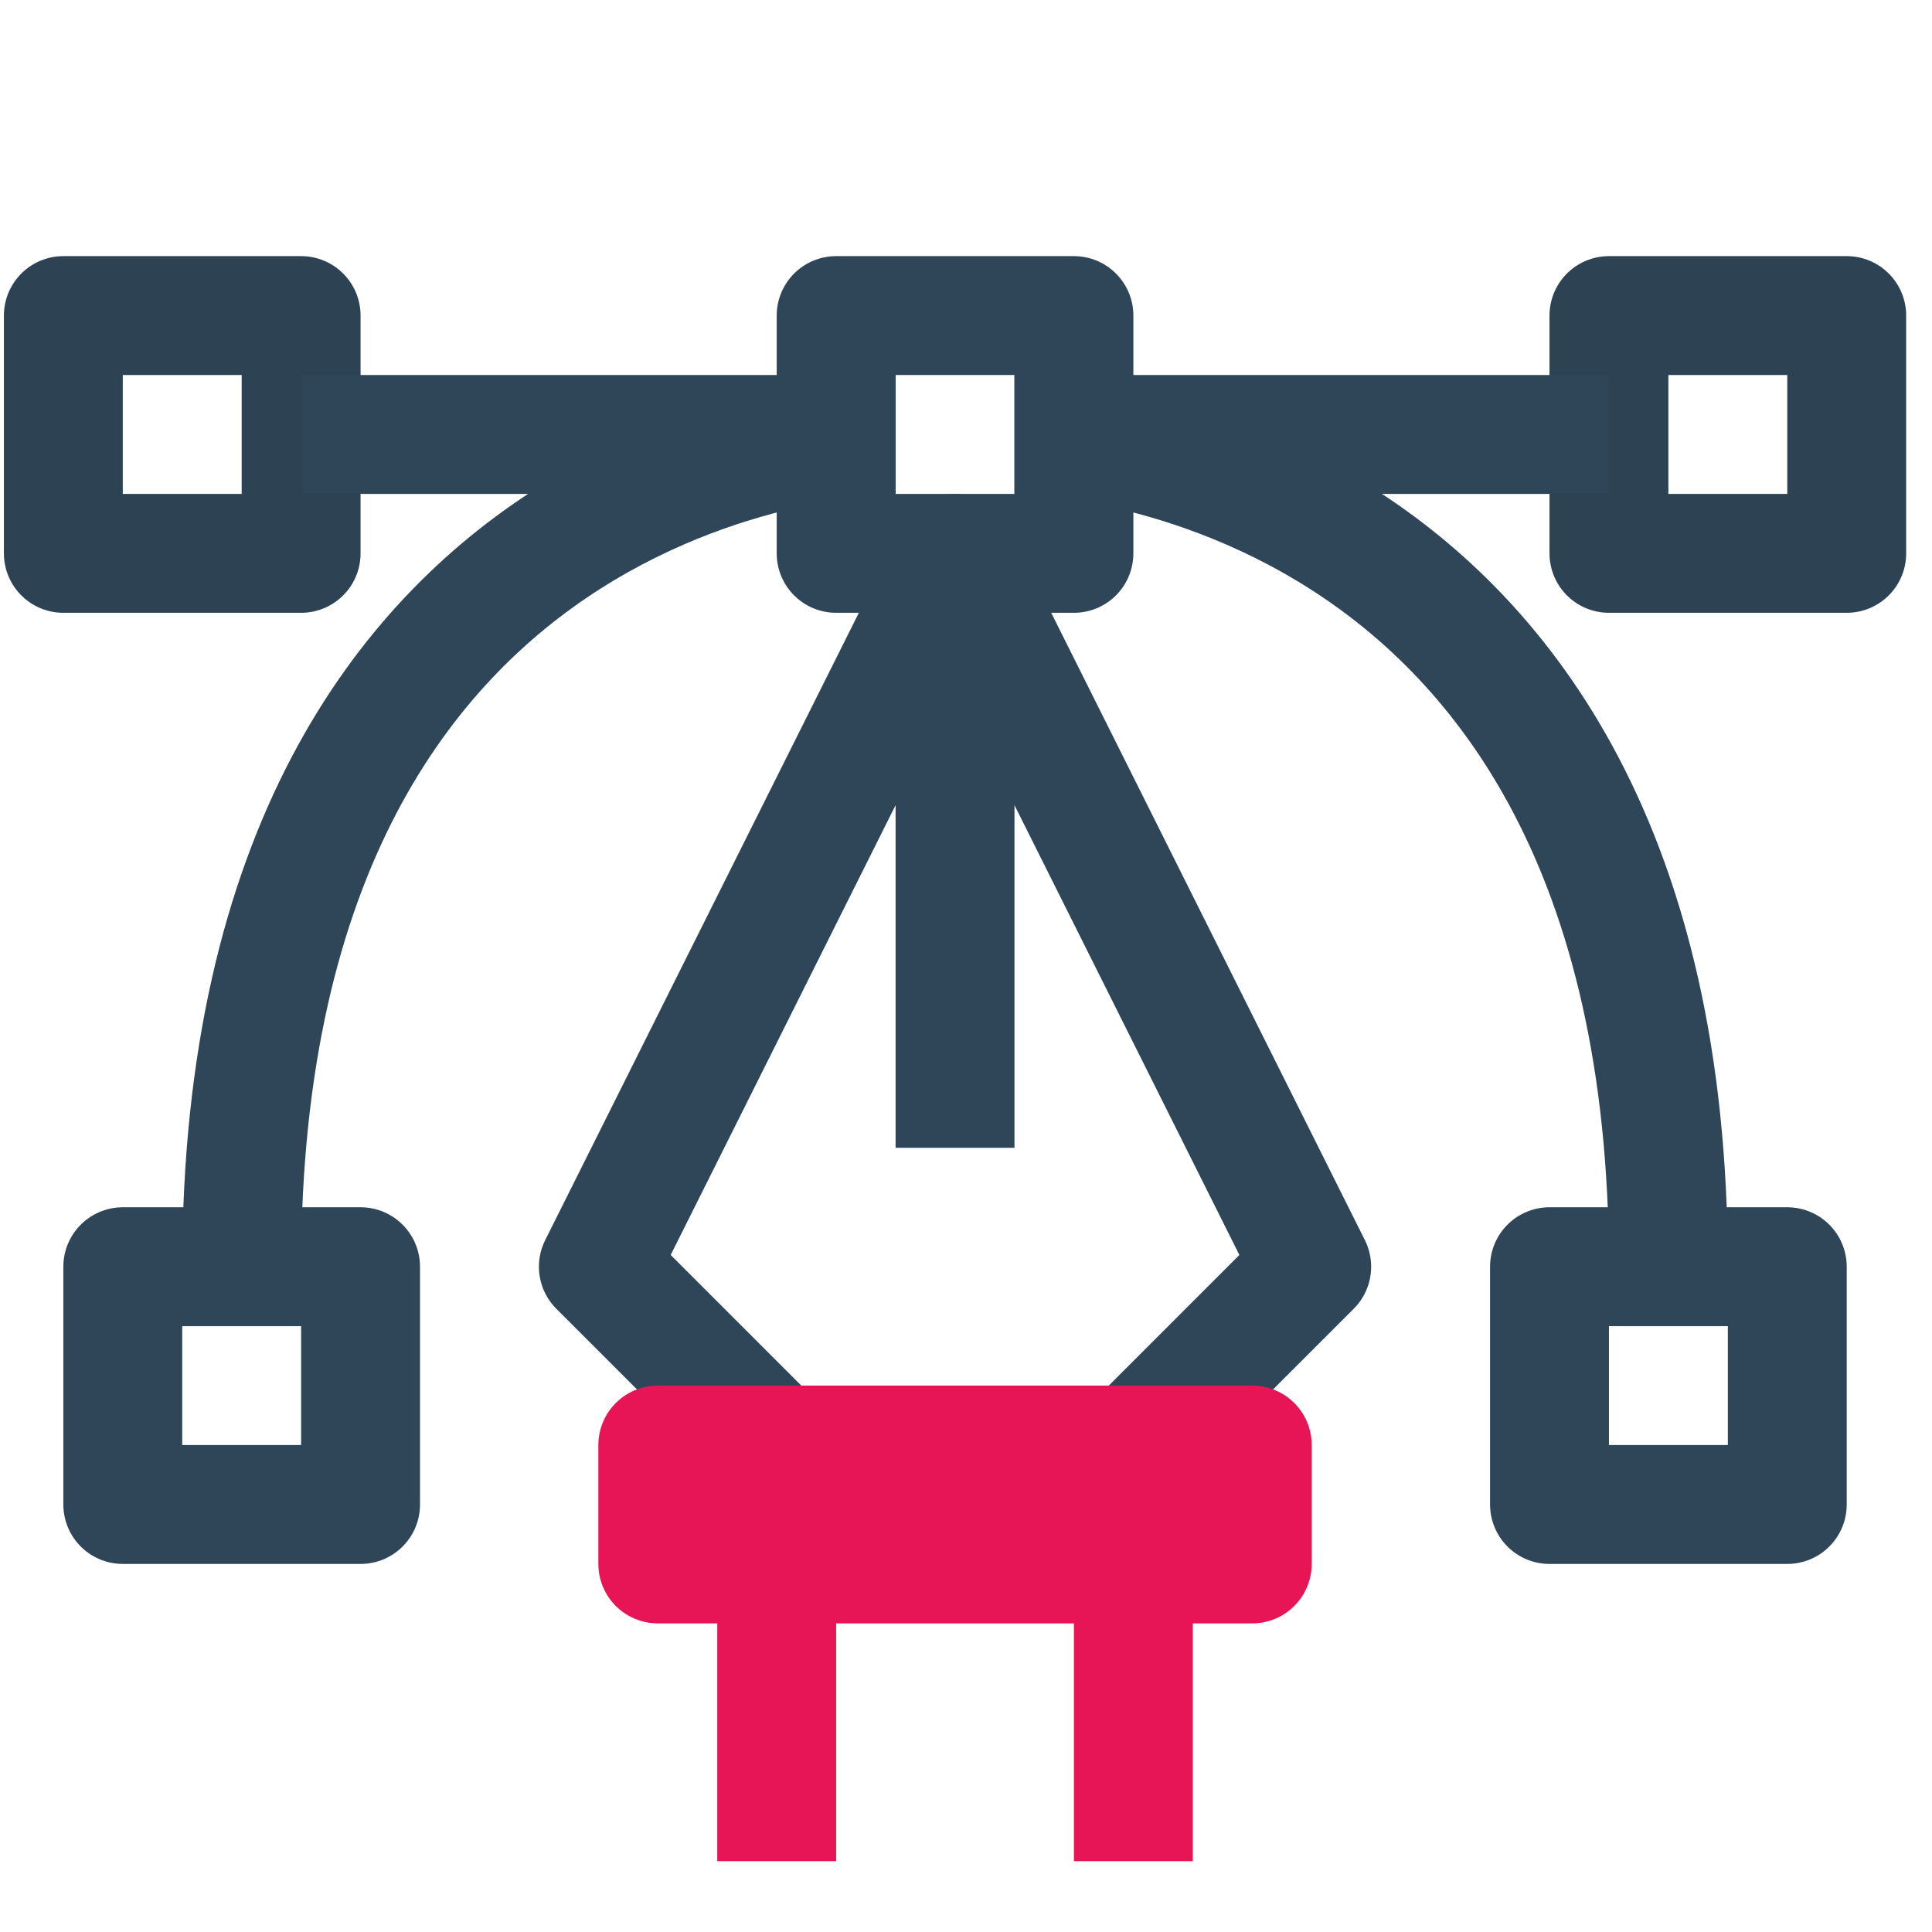 <?xml version="1.0" encoding="UTF-8" standalone="no"?><!DOCTYPE svg PUBLIC "-//W3C//DTD SVG 1.1//EN" "http://www.w3.org/Graphics/SVG/1.1/DTD/svg11.dtd"><svg width="100%" height="100%" viewBox="0 0 65 65" version="1.1" xmlns="http://www.w3.org/2000/svg" xmlns:xlink="http://www.w3.org/1999/xlink" xml:space="preserve" xmlns:serif="http://www.serif.com/" style="fill-rule:evenodd;clip-rule:evenodd;stroke-linejoin:round;stroke-miterlimit:10;"><rect id="icon" x="0.131" y="0.617" width="64" height="64" style="fill:none;"/><clipPath id="_clip1"><rect x="0.131" y="0.617" width="64" height="64"/></clipPath><g clip-path="url(#_clip1)"><g id="_40-Bar" serif:id="40-Bar"></g><g id="_29-Chart" serif:id="29-Chart"></g><g id="_36-Inbox" serif:id="36-Inbox"></g><g id="_34-Joy-Stick" serif:id="34-Joy Stick"></g><g id="_45-Vector-Graphic" serif:id="45-Vector Graphic"><rect x="2.131" y="10.617" width="8" height="8" style="fill:none;stroke:#2d4354;stroke-width:4px;"/><rect x="28.131" y="10.617" width="8" height="8" style="fill:none;stroke:#2f4659;stroke-width:4px;"/><rect x="52.131" y="42.617" width="8" height="8" style="fill:none;stroke:#2f4659;stroke-width:4px;"/><rect x="4.131" y="42.617" width="8" height="8" style="fill:none;stroke:#2f4659;stroke-width:4px;"/><rect x="54.131" y="10.617" width="8" height="8" style="fill:none;stroke:#2d4354;stroke-width:4px;"/><path d="M10.131,14.617l18,0" style="fill:none;fill-rule:nonzero;stroke:#2f4659;stroke-width:4px;"/><path d="M36.131,14.617l18,0" style="fill:none;fill-rule:nonzero;stroke:#2f4659;stroke-width:4px;"/><path d="M30.131,14.617c0,0 -22,0 -22,28" style="fill:none;fill-rule:nonzero;stroke:#2f4659;stroke-width:4px;"/><path d="M34.131,14.617c0,0 22,0 22,28" style="fill:none;fill-rule:nonzero;stroke:#2f4659;stroke-width:4px;"/><path d="M32.131,18.617l-12,24l8,8l8,0l8,-8l-12,-24Z" style="fill:none;fill-rule:nonzero;stroke:#2f4659;stroke-width:4px;"/><rect x="22.131" y="48.617" width="20" height="4" style="fill:none;stroke:#e71556;stroke-width:4px;"/><path d="M26.131,52.617l0,10" style="fill:none;fill-rule:nonzero;stroke:#e71556;stroke-width:4px;"/><path d="M38.131,52.617l0,10" style="fill:none;fill-rule:nonzero;stroke:#e71556;stroke-width:4px;"/><path d="M32.131,18.617l0,20" style="fill:none;fill-rule:nonzero;stroke:#2f4659;stroke-width:4px;"/></g></g></svg>